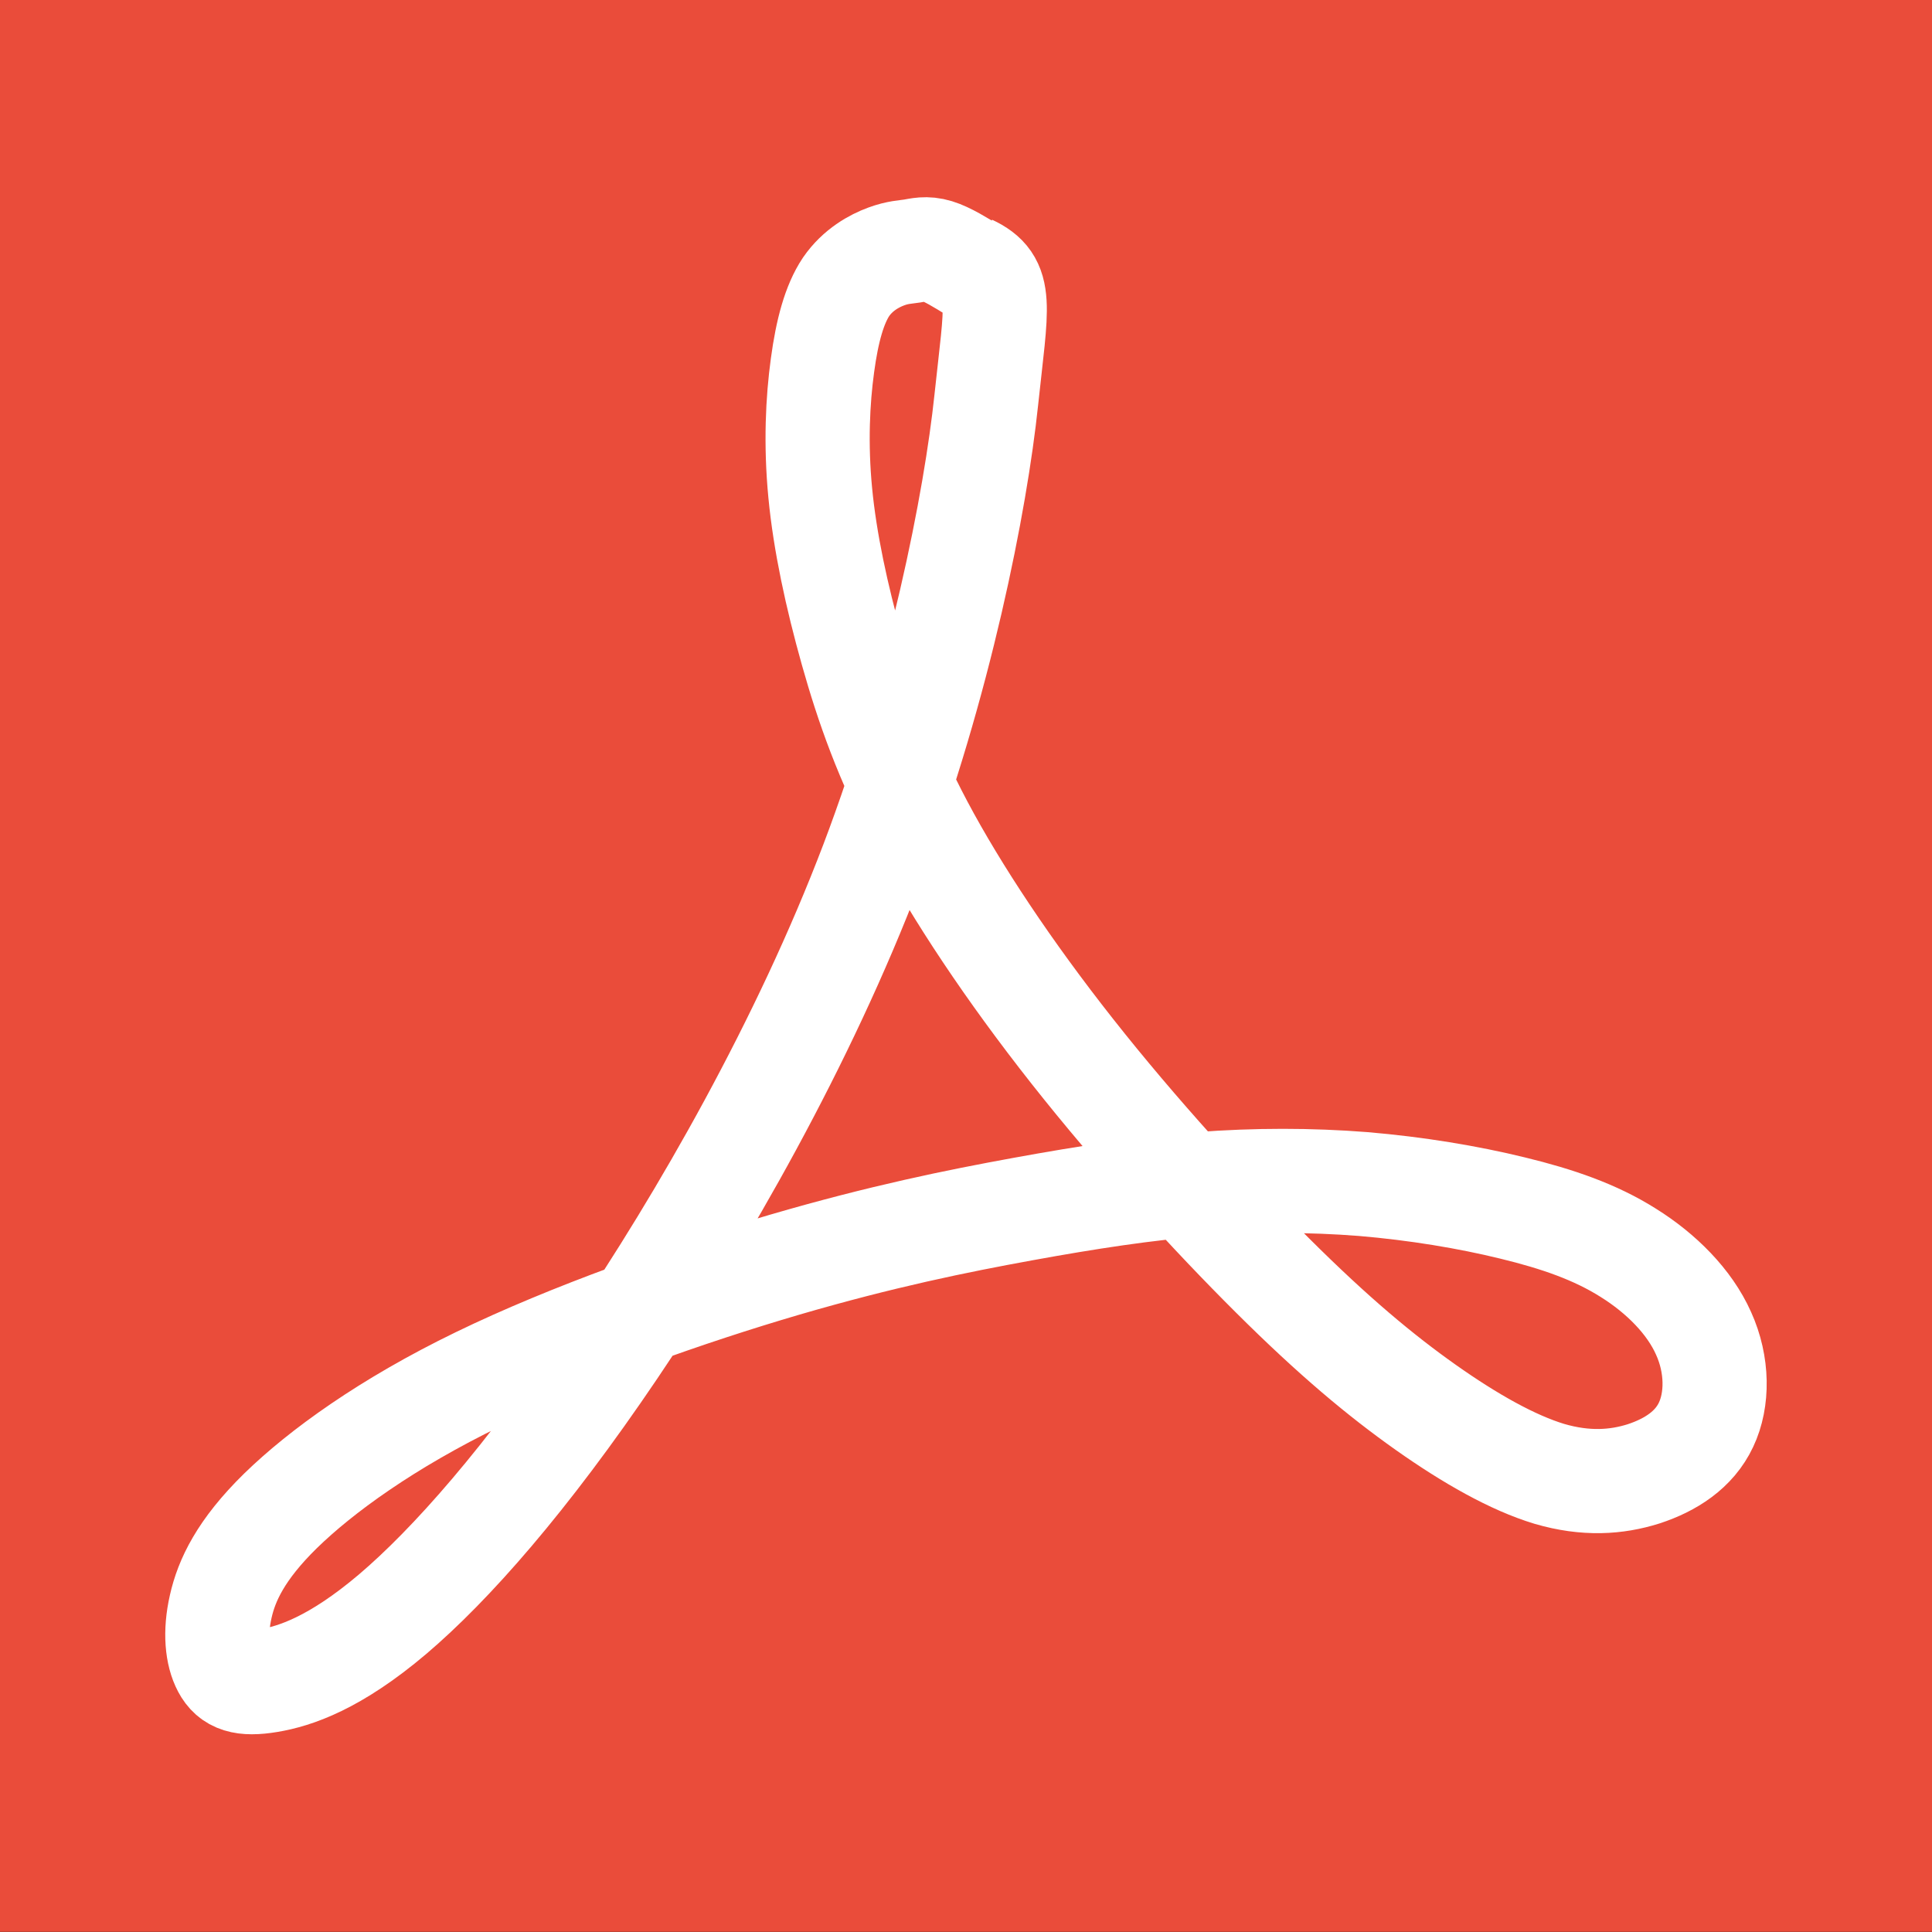 <?xml version="1.0" encoding="UTF-8" standalone="no"?>
<svg
   xmlns:dc="http://purl.org/dc/elements/1.1/"
   xmlns:cc="http://creativecommons.org/ns#"
   xmlns:rdf="http://www.w3.org/1999/02/22-rdf-syntax-ns#"
   xmlns:svg="http://www.w3.org/2000/svg"
   xmlns="http://www.w3.org/2000/svg"
   xmlns:sodipodi="http://sodipodi.sourceforge.net/DTD/sodipodi-0.dtd"
   xmlns:inkscape="http://www.inkscape.org/namespaces/inkscape"
   height="50"
   id="Layer_1"
   version="1.1"
   viewBox="0 0 50 50"
   width="50"
   xml:space="preserve"
   sodipodi:docname="pdf-icon.svg"
   inkscape:version="0.92.3 (2405546, 2018-03-11)"><rect x="0" y="0" width="50" height="50" fill="#333333" stroke="none"/><defs
     id="defs30" /><sodipodi:namedview
     pagecolor="#ffffff"
     bordercolor="#666666"
     borderopacity="1"
     objecttolerance="10"
     gridtolerance="10"
     guidetolerance="10"
     inkscape:pageopacity="0"
     inkscape:pageshadow="2"
     inkscape:window-width="2560"
     inkscape:window-height="1315"
     id="namedview28"
     showgrid="false"
     fit-margin-top="0"
     fit-margin-left="0"
     fit-margin-right="0"
     fit-margin-bottom="0"
     inkscape:zoom="5.2149125"
     inkscape:cx="-33.406145"
     inkscape:cy="10.049491"
     inkscape:window-x="-13"
     inkscape:window-y="-13"
     inkscape:window-maximized="1"
     inkscape:current-layer="Layer_1" /><polyline
     style="clip-rule:evenodd;fill:#ea4c3a;fill-rule:evenodd"
     points="30.018,28.667 0,28.667 0,0 30.018,0 30.018,28.667 "
     id="polyline2"
     transform="scale(1.666,1.744)" /><path
     inkscape:connector-curvature="0"
     style="fill:none;stroke:#ffffff;stroke-width:2.696;stroke-linejoin:round;stroke-miterlimit:10"
     d="m 25.102,6.906 c 0.87,0.41 0.689,0.942 0.422,3.453 -0.273,2.59 -1.19,7.321 -2.956,11.975 -1.768,4.647 -4.39,9.212 -6.676,12.592 -2.284,3.381 -4.238,5.579 -5.729,6.847 -1.496,1.269 -2.53,1.608 -3.206,1.72 -0.67,0.112 -0.974,0 -1.155,-0.341 -0.181,-0.339 -0.245,-0.897 -0.089,-1.579 0.152,-0.674 0.516,-1.463 1.548,-2.474 1.042,-1.015 2.746,-2.257 5.124,-3.41 2.378,-1.155 5.424,-2.226 7.926,-2.96 2.501,-0.73 4.45,-1.126 6.156,-1.437 1.71,-0.312 3.171,-0.533 4.604,-0.649 1.433,-0.108 2.838,-0.108 4.209,0 1.371,0.116 2.711,0.337 3.872,0.622 1.155,0.281 2.134,0.618 2.987,1.157 0.851,0.531 1.585,1.265 1.949,2.085 0.37,0.815 0.37,1.72 0.064,2.365 -0.304,0.649 -0.917,1.042 -1.616,1.271 -0.701,0.221 -1.492,0.277 -2.44,0 C 39.153,37.858 38.052,37.238 36.896,36.421 35.739,35.603 34.518,34.588 32.935,33.011 31.349,31.434 29.396,29.295 27.752,27.209 26.107,25.124 24.761,23.096 23.847,21.377 22.936,19.657 22.447,18.249 22.05,16.842 21.653,15.43 21.349,14.023 21.228,12.756 21.106,11.489 21.162,10.358 21.286,9.455 21.407,8.558 21.594,7.876 21.896,7.424 c 0.304,-0.443 0.734,-0.674 1.038,-0.786 0.304,-0.112 0.489,-0.112 0.67,-0.141 0.181,-0.029 0.362,-0.085 0.641,0 0.266,0.081 0.618,0.297 0.971,0.516"
     stroke-miterlimit="10"
     id="path4" /></svg>